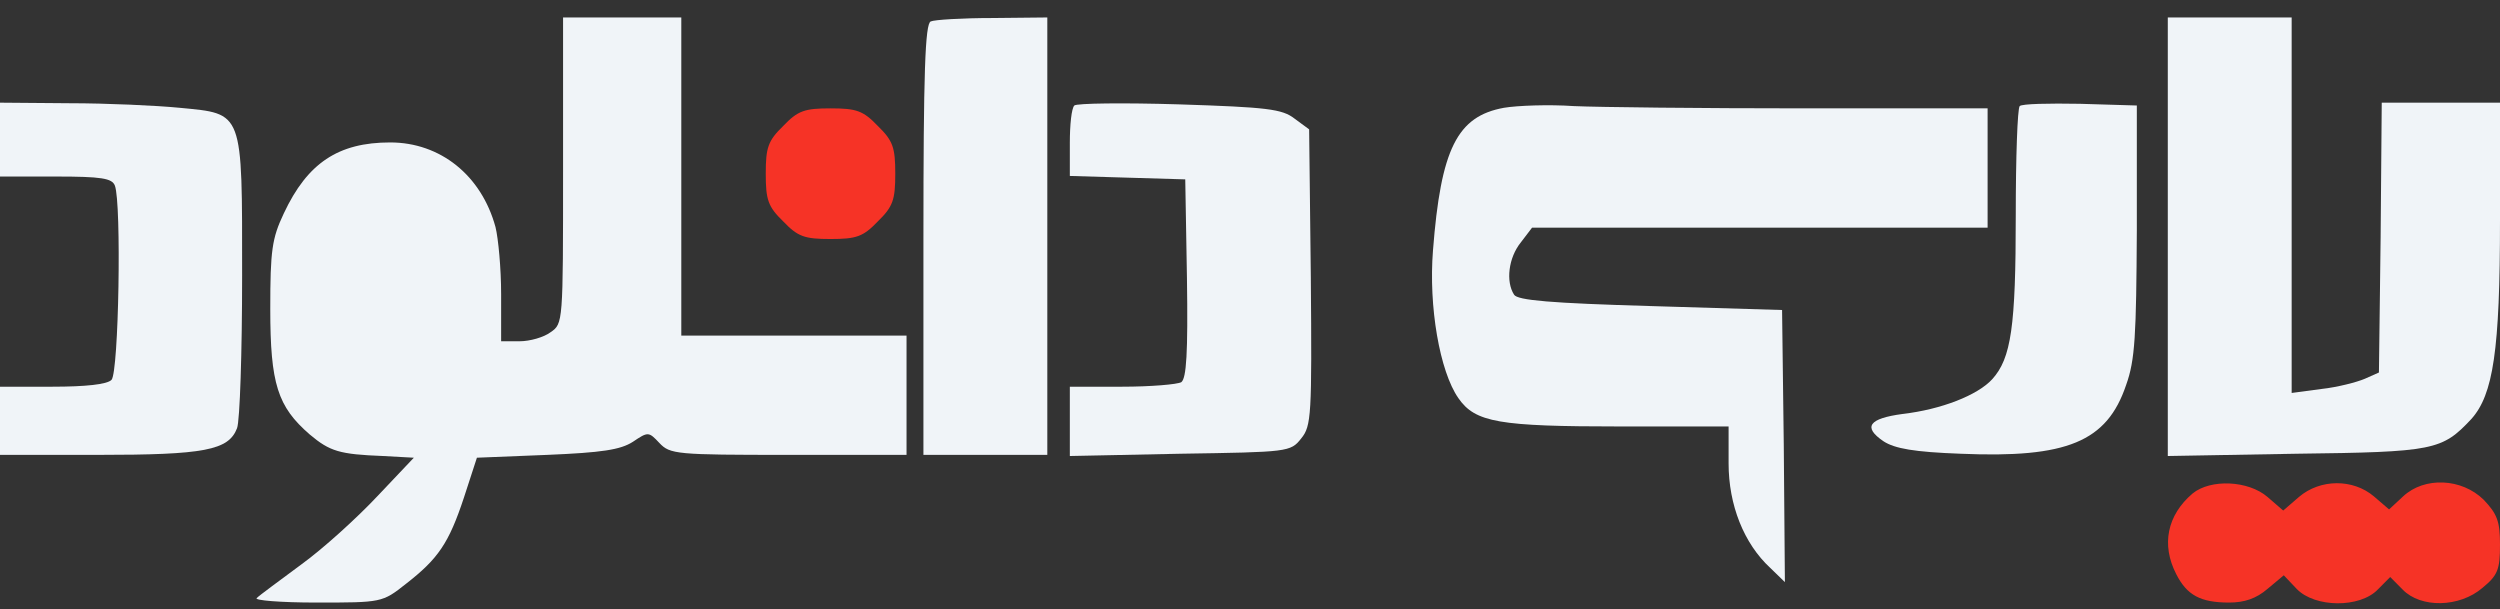 <svg width="119" height="29" viewBox="0 0 119 29" fill="none" xmlns="http://www.w3.org/2000/svg">
<rect x="0" y="0" width="119" height="29" fill="#333333" stroke="none"/>
<g id="Frame 1">
<path id="Vector" d="M26.802 8.105C26.802 15.352 26.802 15.406 26.212 15.811C25.89 16.055 25.221 16.244 24.738 16.244H23.854V14C23.854 12.783 23.72 11.35 23.586 10.809C22.916 8.348 20.959 6.78 18.574 6.78C16.108 6.78 14.634 7.754 13.508 10.16C12.945 11.35 12.865 11.918 12.865 14.703C12.865 18.272 13.213 19.354 14.741 20.679C15.706 21.49 16.162 21.625 18.225 21.706L19.699 21.787L17.957 23.626C16.992 24.653 15.384 26.114 14.339 26.871C13.32 27.628 12.356 28.331 12.222 28.466C12.061 28.574 13.347 28.682 15.063 28.682C18.172 28.682 18.198 28.682 19.324 27.79C20.852 26.6 21.361 25.87 22.085 23.68L22.701 21.787L26.051 21.652C28.651 21.544 29.535 21.409 30.125 21.03C30.849 20.543 30.876 20.543 31.385 21.084C31.894 21.625 32.189 21.652 37.523 21.652H43.151V18.813V15.974H37.791H32.43V8.402V0.831H29.616H26.802V8.105Z" fill="#F0F4F8"/>
<path id="Vector_2" d="M44.303 1.021C44.035 1.129 43.955 3.454 43.955 11.404V21.652H46.903H49.852V11.242V0.831L47.252 0.858C45.804 0.858 44.464 0.94 44.303 1.021Z" fill="#F0F4F8"/>
<path id="Vector_3" d="M103.187 11.269V21.706L109.297 21.598C115.864 21.517 116.239 21.436 117.633 19.948C118.678 18.786 119 16.677 119 10.485V4.887H116.185H113.371L113.318 11.296L113.237 17.731L112.567 18.029C112.192 18.191 111.254 18.434 110.503 18.515L109.083 18.705V9.754V0.831H106.135H103.187V11.269Z" fill="#F0F4F8"/>
<path id="Vector_4" d="M0 6.645V8.403H2.653C4.824 8.403 5.334 8.484 5.468 8.835C5.789 9.673 5.655 17.731 5.307 18.083C5.092 18.299 4.074 18.407 2.493 18.407H0V20.03V21.652H4.664C9.729 21.652 10.882 21.436 11.284 20.381C11.418 20.03 11.525 16.758 11.525 13.134C11.525 5.212 11.605 5.428 8.55 5.131C7.451 5.023 5.092 4.914 3.297 4.914L0 4.887V6.645Z" fill="#F0F4F8"/>
<path id="Vector_5" d="M51.138 5.022C51.004 5.158 50.924 5.942 50.924 6.807V8.375L53.684 8.457L56.418 8.538L56.499 13.243C56.552 16.839 56.472 18.002 56.231 18.191C56.043 18.299 54.757 18.407 53.416 18.407H50.924V20.057V21.706L56.177 21.598C61.323 21.517 61.43 21.517 61.939 20.868C62.422 20.273 62.449 19.786 62.395 13.188L62.315 6.158L61.618 5.644C61.028 5.185 60.304 5.104 56.123 4.968C53.497 4.887 51.245 4.914 51.138 5.022Z" fill="#F0F4F8"/>
<path id="Vector_6" d="M71.587 5.131C69.363 5.536 68.585 7.078 68.21 11.918C67.996 14.595 68.532 17.677 69.416 18.948C70.22 20.111 71.346 20.3 77.135 20.3H82.281V22.058C82.281 24.032 83.005 25.87 84.265 27.033L84.961 27.709L84.908 21.219L84.827 14.757L78.556 14.568C73.839 14.432 72.231 14.297 72.07 14.027C71.668 13.405 71.802 12.269 72.391 11.539L72.927 10.836H83.782H94.61V7.997V5.158H85.846C80.995 5.158 76.09 5.104 74.911 5.05C73.731 4.968 72.231 5.023 71.587 5.131Z" fill="#F0F4F8"/>
<path id="Vector_7" d="M96.138 5.049C96.031 5.158 95.95 7.51 95.95 10.268C95.95 15.541 95.736 17.055 94.825 18.056C94.128 18.813 92.412 19.489 90.563 19.705C88.955 19.921 88.66 20.327 89.652 21.003C90.188 21.355 91.126 21.517 93.324 21.598C98.389 21.814 100.292 21.03 101.203 18.326C101.632 17.136 101.686 15.973 101.713 10.971V5.022L99.006 4.941C97.532 4.914 96.245 4.941 96.138 5.049Z" fill="#F0F4F8"/>
<path id="Vector_8" d="M37.281 5.996C36.557 6.699 36.45 7.024 36.45 8.267C36.45 9.511 36.557 9.836 37.281 10.539C37.978 11.269 38.3 11.377 39.532 11.377C40.765 11.377 41.087 11.269 41.784 10.539C42.507 9.836 42.615 9.511 42.615 8.267C42.615 7.024 42.507 6.699 41.784 5.996C41.087 5.266 40.765 5.158 39.532 5.158C38.3 5.158 37.978 5.266 37.281 5.996Z" fill="#F63326"/>
<path id="Vector_9" d="M104.366 23.491C103.16 24.518 102.865 25.924 103.589 27.33C104.098 28.331 104.741 28.682 106.108 28.682C106.832 28.682 107.395 28.493 107.931 28.033L108.708 27.384L109.324 28.033C110.182 28.926 112.326 28.953 113.184 28.06L113.774 27.466L114.363 28.06C115.221 28.953 117.07 28.926 118.169 27.979C118.893 27.384 119 27.114 119 25.924C119 24.816 118.866 24.464 118.223 23.788C117.177 22.761 115.408 22.68 114.39 23.626L113.72 24.248L112.996 23.626C112.005 22.788 110.45 22.788 109.432 23.653L108.681 24.302L107.931 23.653C107.019 22.869 105.224 22.788 104.366 23.491Z" fill="#F63326"/>
</g>
</svg>
